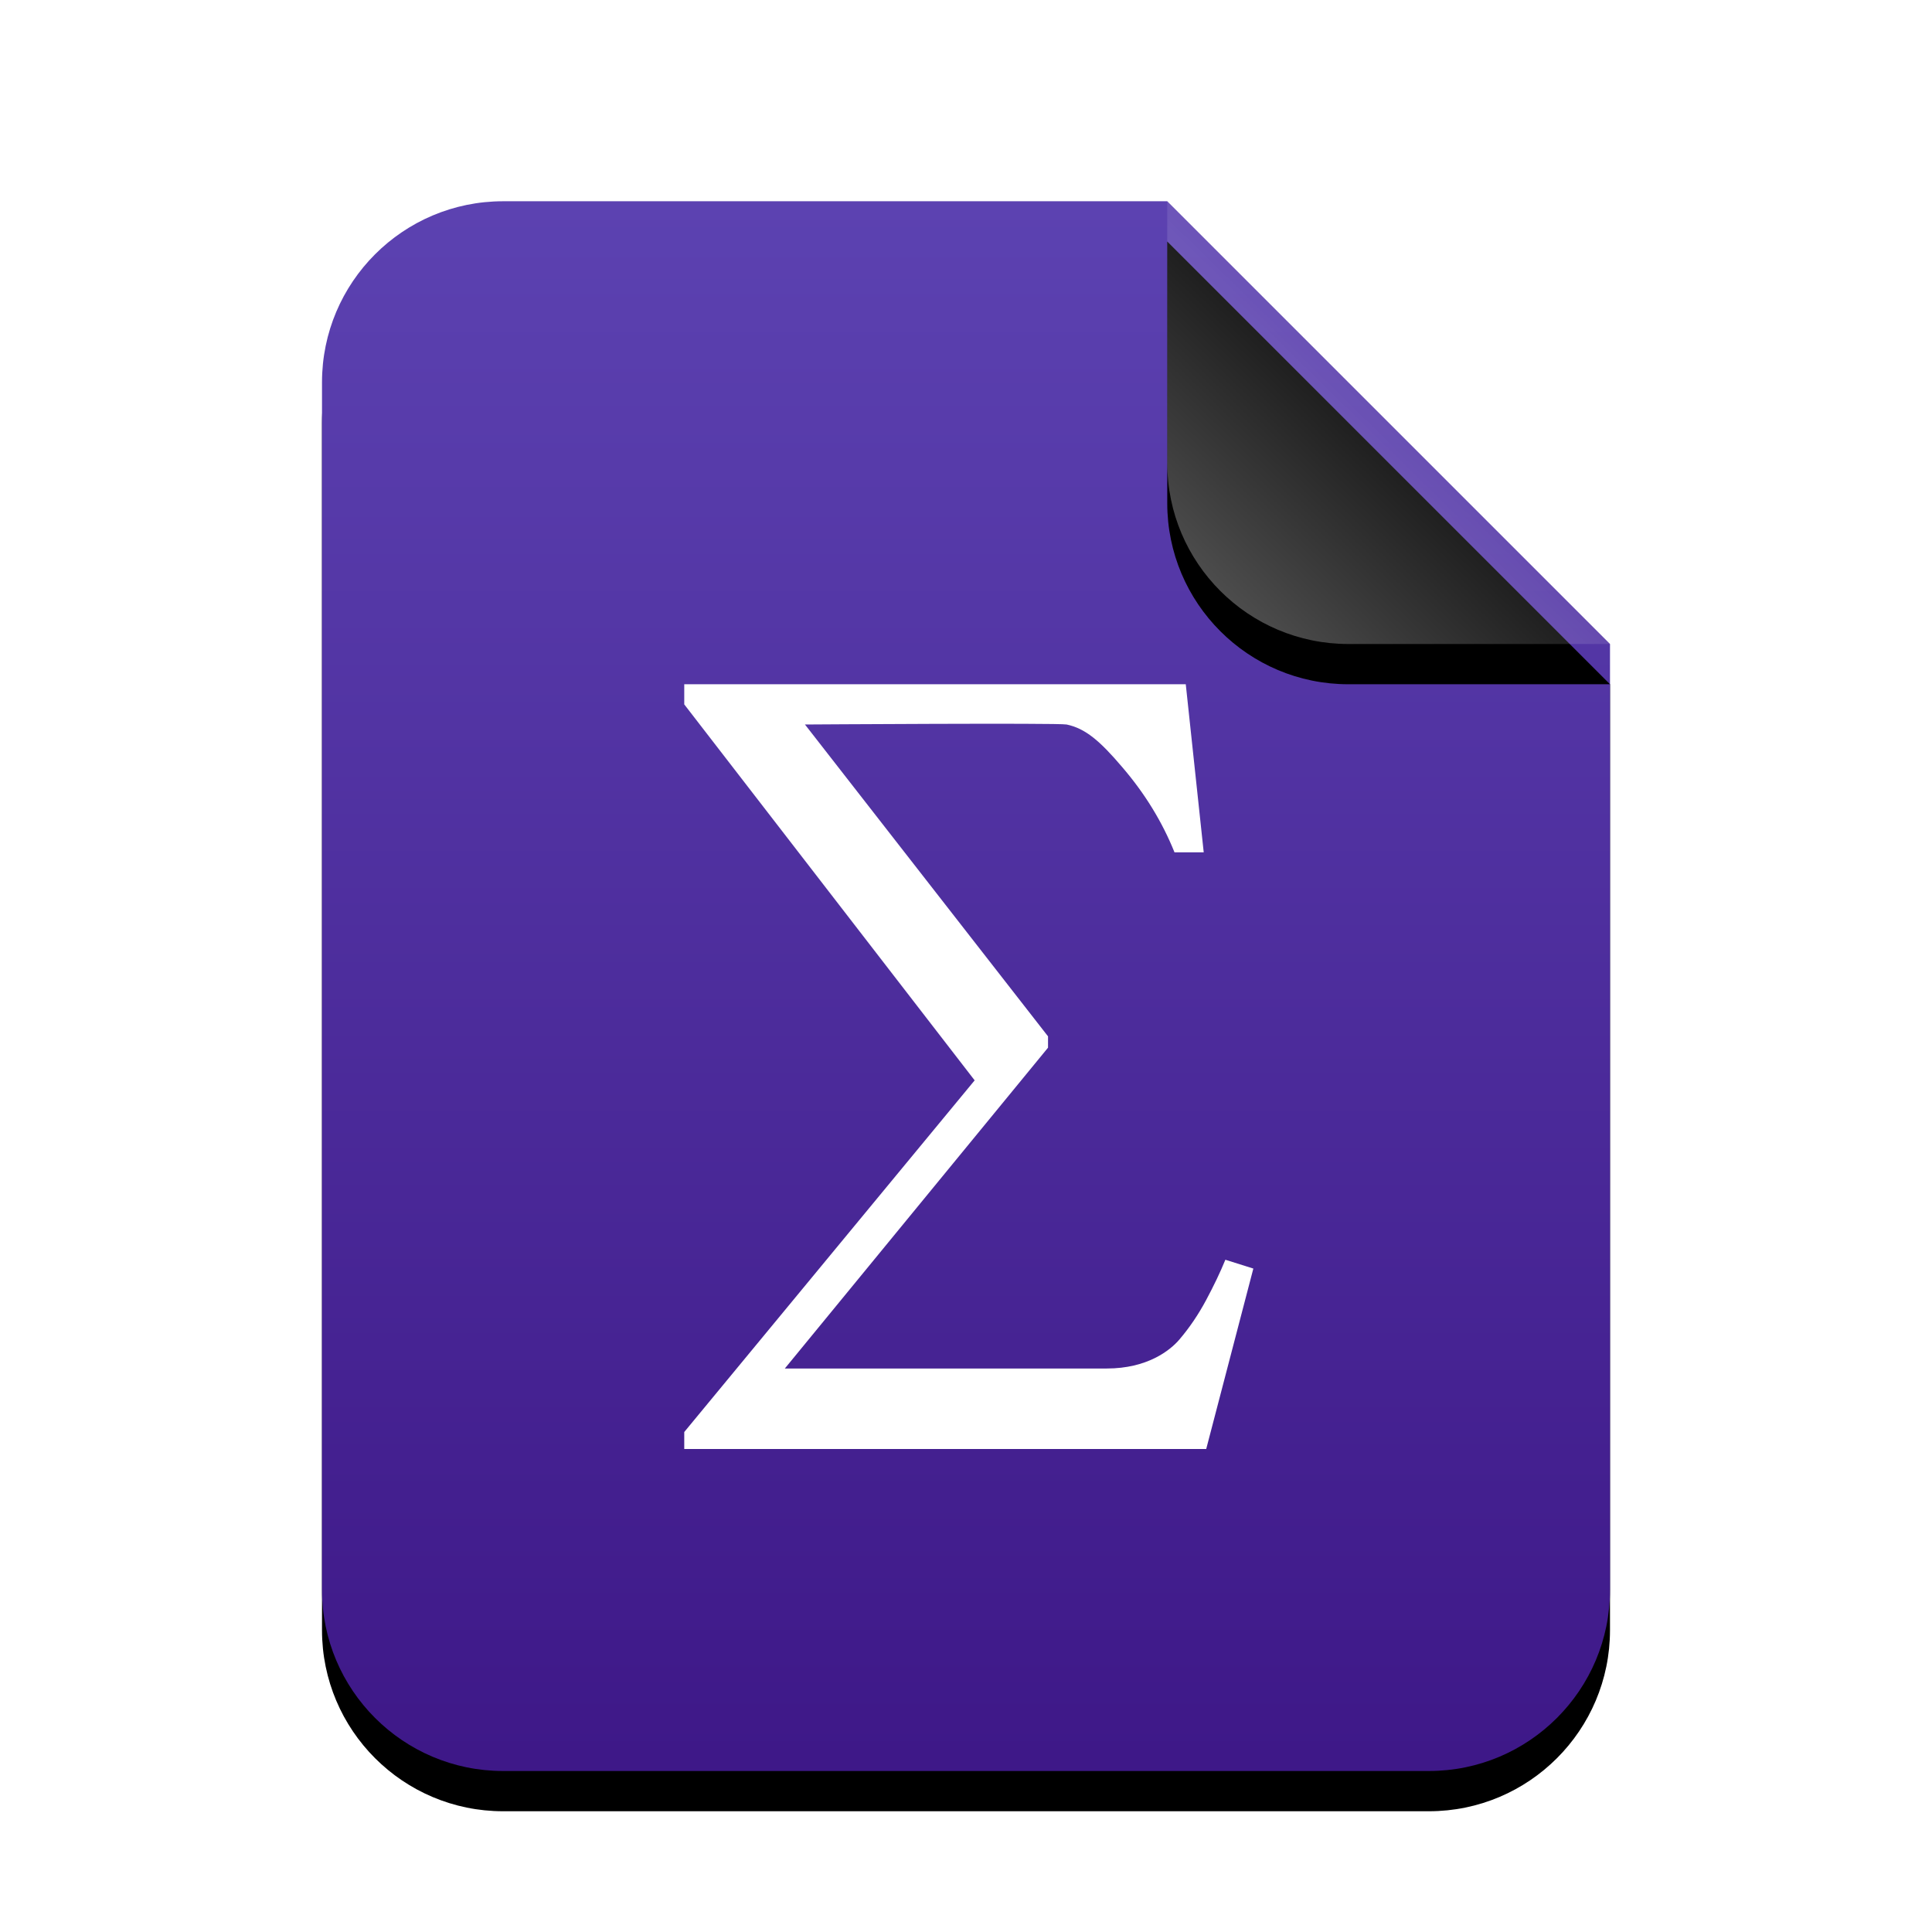 <svg width="48" height="48" version="1.1" viewBox="0 0 48 48" xmlns="http://www.w3.org/2000/svg">
 <defs>
  <filter id="application-x-7zip-a" x="-.156" y="-.103" width="1.312" height="1.256">
   <feOffset dy="1" in="SourceAlpha" result="shadowOffsetOuter1"/>
   <feGaussianBlur in="shadowOffsetOuter1" result="shadowBlurOuter1" stdDeviation="1.5"/>
   <feColorMatrix in="shadowBlurOuter1" values="0 0 0 0 0.241   0 0 0 0 0   0 0 0 0 0.622  0 0 0 0.5 0"/>
  </filter>
  <linearGradient id="application-x-7zip-c" x1="17.664" x2="17.664" y2="35.327" gradientTransform="scale(.906 1.104)" gradientUnits="userSpaceOnUse">
   <stop stop-color="#5C42B1" offset="0"/>
   <stop stop-color="#3E1888" offset=".993"/>
  </linearGradient>
  <filter id="application-x-7zip-d" x="-.318" y="-.227" width="1.636" height="1.636">
   <feOffset dy="1" in="SourceAlpha" result="shadowOffsetOuter1"/>
   <feGaussianBlur in="shadowOffsetOuter1" result="shadowBlurOuter1" stdDeviation="1"/>
   <feComposite in="shadowBlurOuter1" in2="SourceAlpha" operator="out" result="shadowBlurOuter1"/>
   <feColorMatrix in="shadowBlurOuter1" values="0 0 0 0 0   0 0 0 0 0   0 0 0 0 0  0 0 0 0.05 0"/>
  </filter>
  <linearGradient id="application-x-7zip-f" x1="26.5" x2="22.345" y1="5.5" y2="9.736" gradientUnits="userSpaceOnUse">
   <stop stop-color="#FFF" stop-opacity=".1" offset="0"/>
   <stop stop-color="#FFF" stop-opacity=".3" offset="1"/>
  </linearGradient>
 </defs>
 <g transform="translate(8,5)" fill-rule="evenodd">
  <path d="m21 0 11 11v23.5c0 2.485-2.015 4.5-4.5 4.5h-23c-2.485 0-4.5-2.015-4.5-4.5v-30c0-2.485 2.015-4.5 4.5-4.5z" filter="url(#application-x-7zip-a)"/>
  <path d="m21 0 11 11v23.5c0 2.485-2.015 4.5-4.5 4.5h-23c-2.485 0-4.5-2.015-4.5-4.5v-30c0-2.485 2.015-4.5 4.5-4.5z" fill="url(#application-x-7zip-c)"/>
  <path d="m21 0 11 11h-6.5c-2.485 0-4.5-2.015-4.5-4.5z" filter="url(#application-x-7zip-d)"/>
  <path d="m21 0 11 11h-6.5c-2.485 0-4.5-2.015-4.5-4.5z" fill="url(#application-x-7zip-f)"/>
 </g>
 <path d="m29.46 17 0.446 4.176h-0.726c-0.304-0.757-0.736-1.461-1.296-2.114-0.56-0.66-0.922-0.965-1.385-1.062-0.207-0.042-6.5 0-6.5 0l6.039 7.748v0.281l-6.539 7.971h8c1 0 1.57-0.445 1.805-0.723 0.249-0.292 0.47-0.618 0.663-0.979 0.193-0.361 0.352-0.694 0.477-1l0.695 0.219-1.171 4.483h-12.968v-0.422l7.215-8.737-7.215-9.341v-0.5z" fill="#fff" fill-rule="evenodd"/>
</svg>
